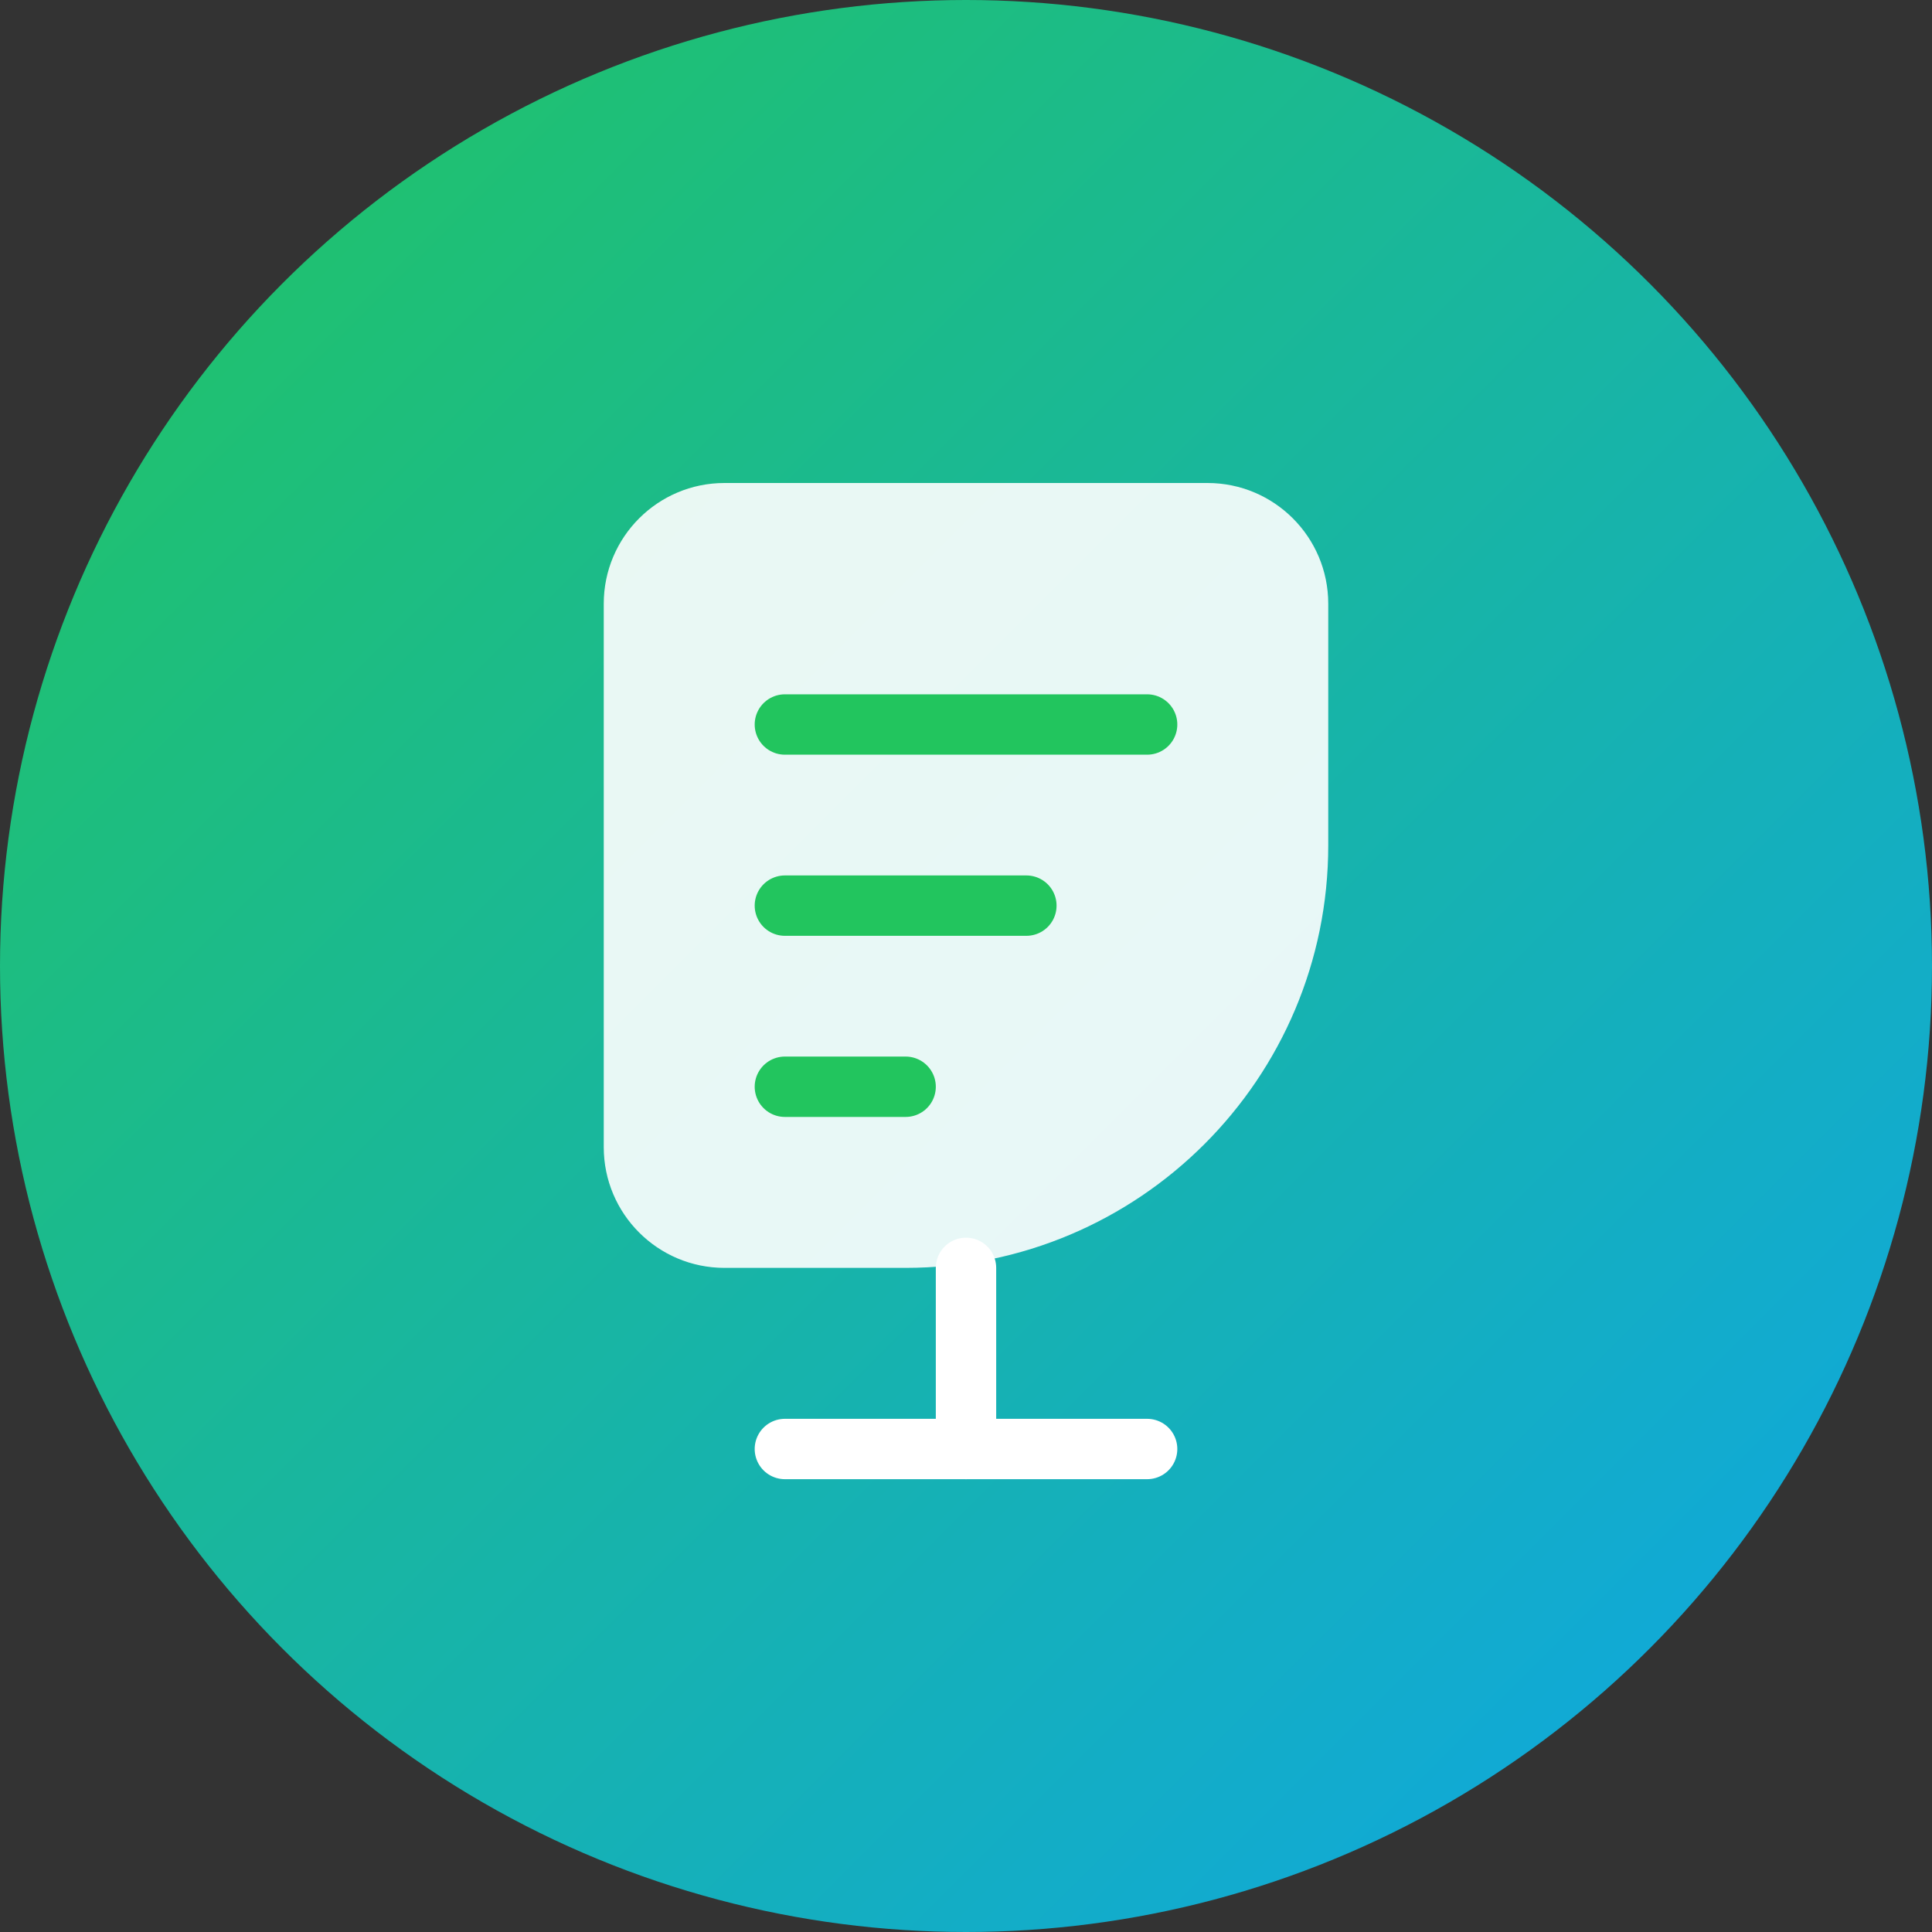 <svg xmlns="http://www.w3.org/2000/svg" width="64" height="64" viewBox="0 0 64 64" fill="none">
  <rect x="0" y="0" width="64" height="64" fill="#333333" stroke="none"/>
  <circle cx="32" cy="32" r="32" fill="url(#paint0_linear)" />
  <path d="M20 20C20 17.791 21.791 16 24 16H40C42.209 16 44 17.791 44 20V28C44 35.732 37.732 42 30 42H24C21.791 42 20 40.209 20 38V20Z" fill="white" fill-opacity="0.9" />
  <path d="M26 24H38" stroke="#22C55E" stroke-width="2" stroke-linecap="round" />
  <path d="M26 30H34" stroke="#22C55E" stroke-width="2" stroke-linecap="round" />
  <path d="M26 36H30" stroke="#22C55E" stroke-width="2" stroke-linecap="round" />
  <path d="M32 42V48" stroke="white" stroke-width="2" stroke-linecap="round" />
  <path d="M26 48H38" stroke="white" stroke-width="2" stroke-linecap="round" />
  <defs>
    <linearGradient id="paint0_linear" x1="0" y1="0" x2="64" y2="64" gradientUnits="userSpaceOnUse">
      <stop stop-color="#22C55E" />
      <stop offset="1" stop-color="#0EA5E9" />
    </linearGradient>
  </defs>
</svg>